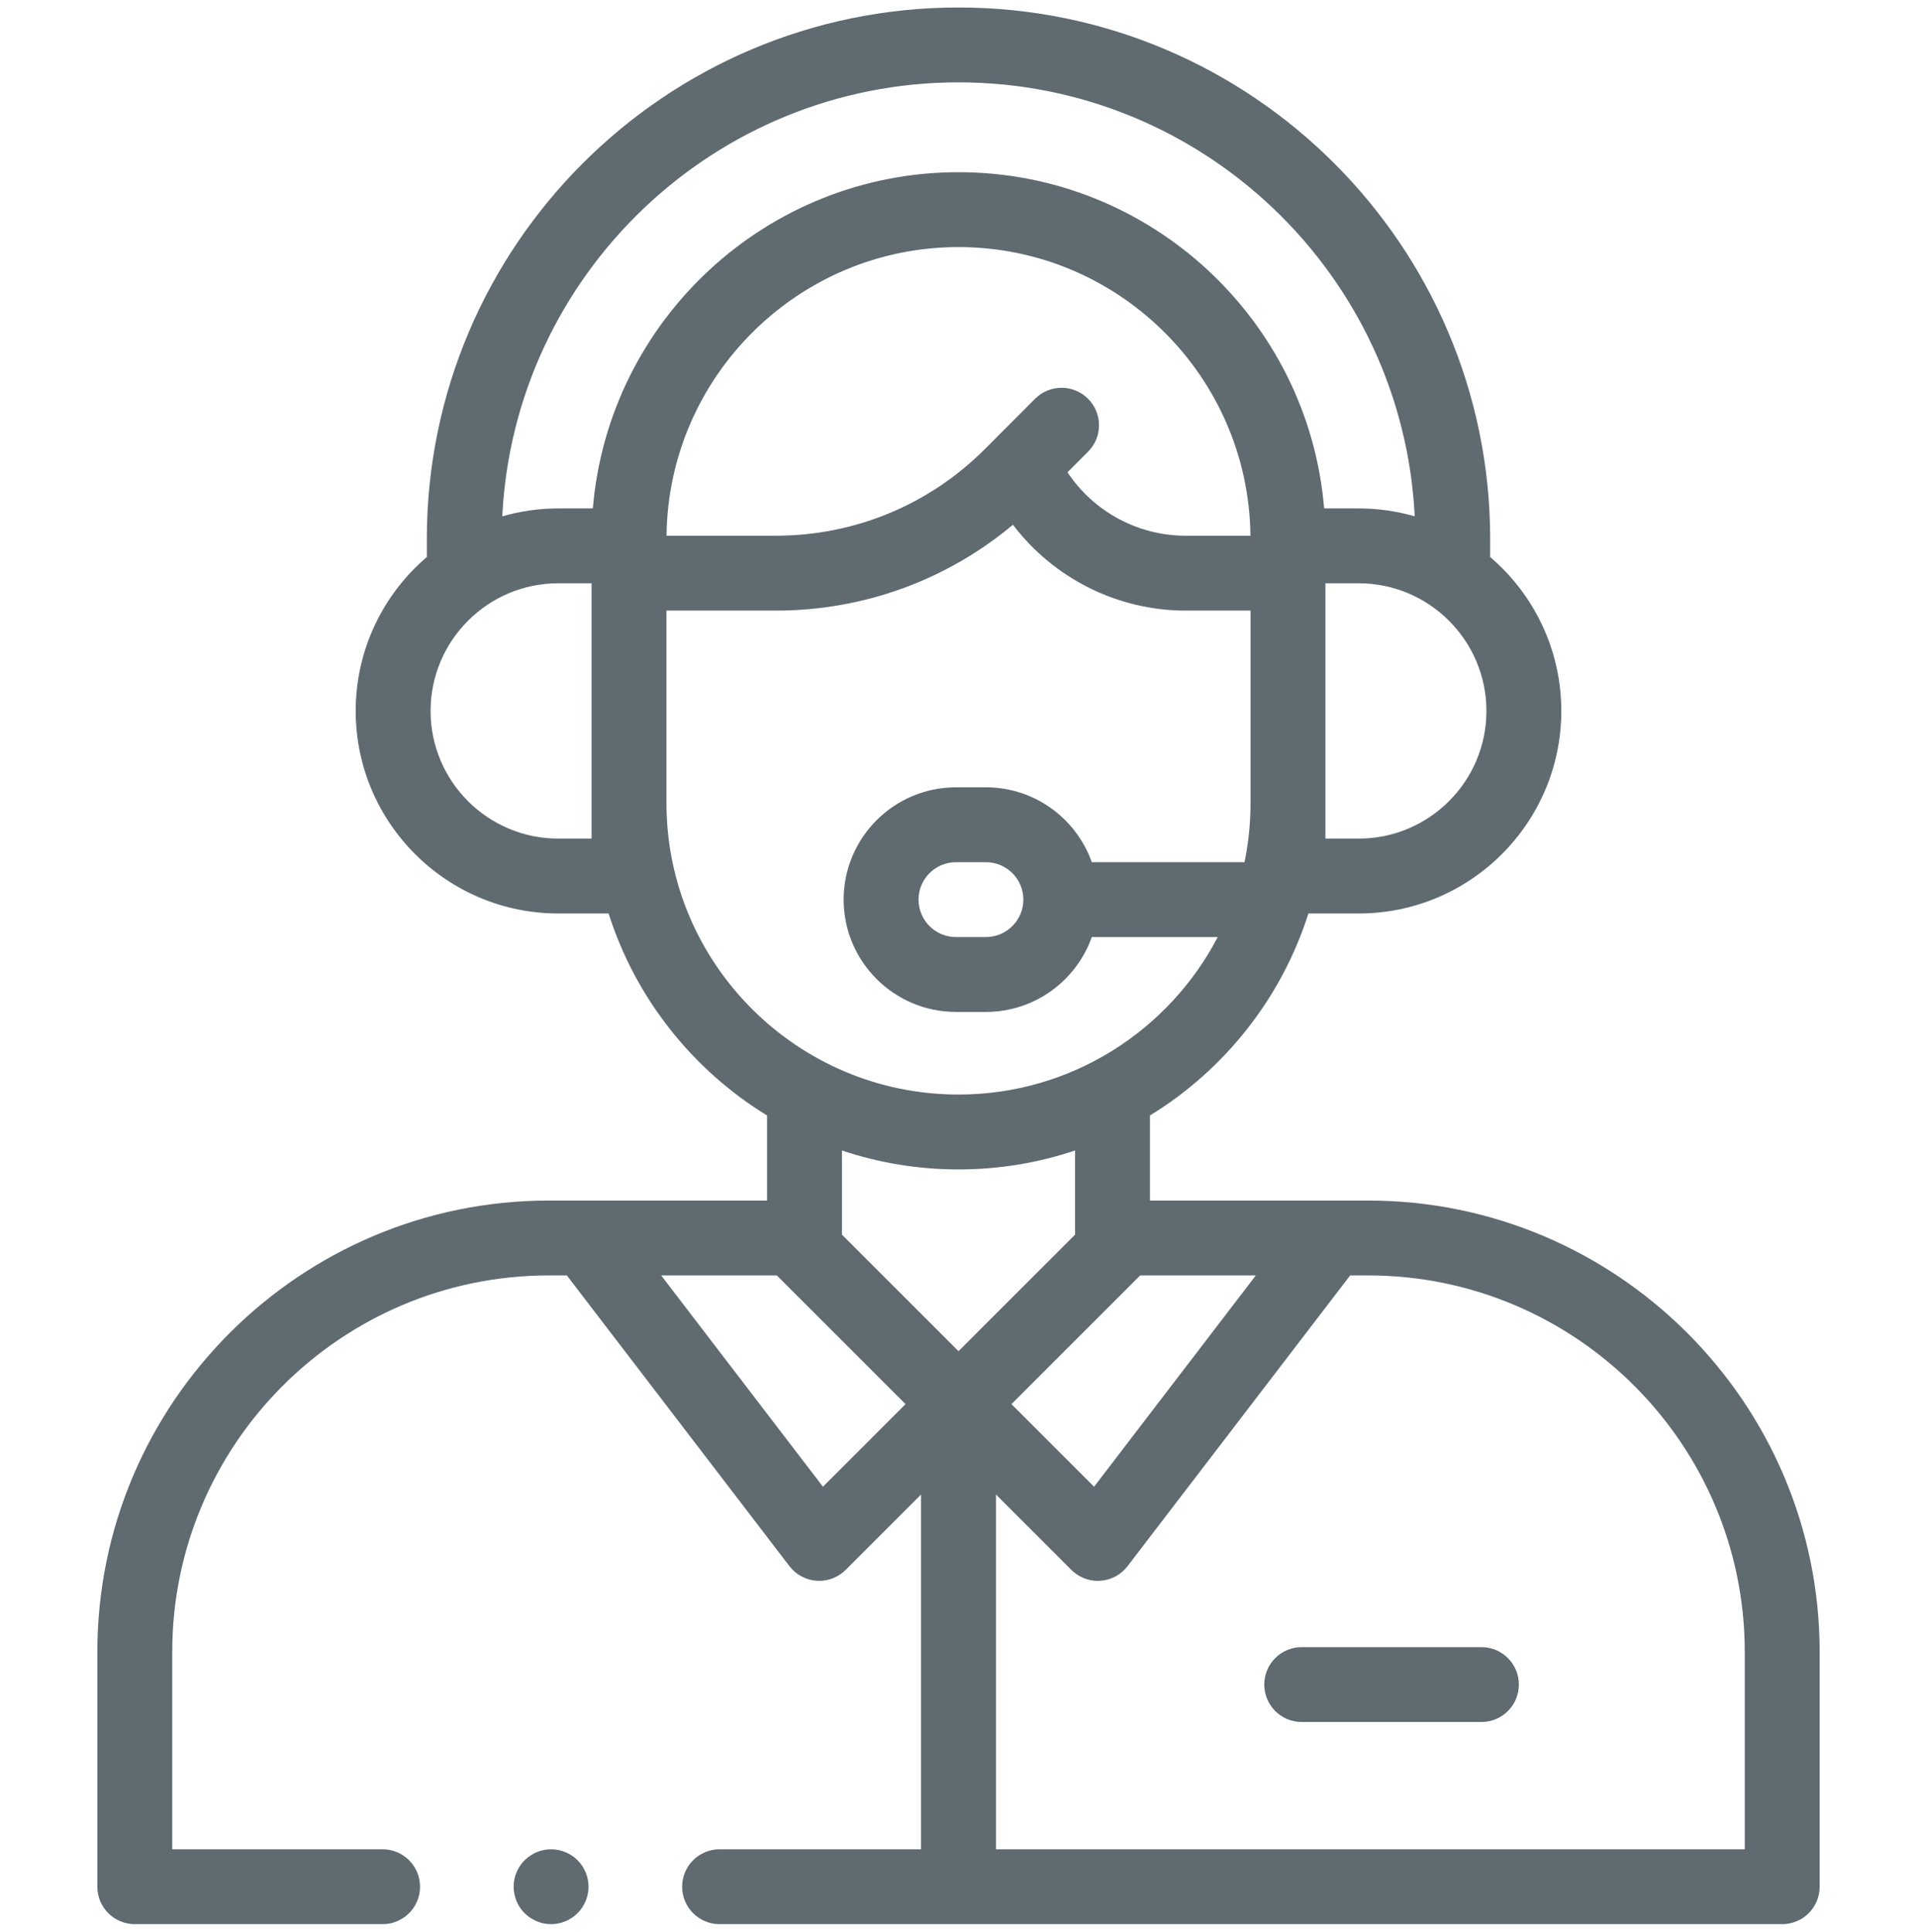 <svg width="128" height="129" viewBox="0 0 128 129" fill="none" xmlns="http://www.w3.org/2000/svg">
<g clip-path="url(#clip0)">
<path d="M91.351 80.176H76.784V74.495C81.76 71.443 85.567 66.666 87.363 61.004H90.725C98.183 61.004 104.25 54.937 104.25 47.479C104.25 43.368 102.404 39.682 99.5 37.199V36C99.5 16.425 83.575 0.5 64 0.5C44.425 0.5 28.5 16.425 28.5 36V37.199C25.596 39.682 23.75 43.368 23.75 47.479C23.75 54.937 29.817 61.004 37.275 61.004H40.637C42.433 66.666 46.239 71.443 51.217 74.495V80.176H36.649C20.025 80.176 6.5 93.701 6.5 110.325V126C6.5 127.381 7.619 128.5 9 128.5H25.547C26.927 128.5 28.047 127.381 28.047 126C28.047 124.619 26.927 123.5 25.547 123.5H11.5V110.325C11.5 96.457 22.782 85.176 36.649 85.176H37.849L52.713 104.593C53.151 105.165 53.815 105.52 54.533 105.568C54.589 105.572 54.644 105.573 54.699 105.573C55.359 105.573 55.996 105.311 56.466 104.841L61.5 99.807V123.5H48.047C46.666 123.5 45.547 124.619 45.547 126C45.547 127.381 46.666 128.5 48.047 128.5H119C120.381 128.5 121.5 127.381 121.5 126V110.325C121.5 93.701 107.975 80.176 91.351 80.176ZM76.131 85.176H83.854L73.052 99.287L67.535 93.772L76.131 85.176ZM72.647 26.628C71.669 25.653 70.087 25.654 69.112 26.633L65.778 29.974C62.045 33.716 57.079 35.777 51.793 35.777H44.505C44.626 25.128 53.322 16.5 64 16.5C74.677 16.5 83.374 25.128 83.494 35.777H79.157C75.985 35.777 73.017 34.167 71.278 31.54L72.651 30.163C73.627 29.186 73.625 27.603 72.647 26.628ZM90.725 56.004H88.5V38.954H90.725C95.426 38.954 99.25 42.779 99.25 47.479C99.25 52.18 95.426 56.004 90.725 56.004ZM64 5.5C80.309 5.5 93.669 18.367 94.462 34.483C93.275 34.141 92.022 33.954 90.725 33.954H88.414C87.371 21.398 76.82 11.5 64 11.5C51.18 11.5 40.629 21.398 39.586 33.954H37.275C35.978 33.954 34.726 34.141 33.538 34.483C34.331 18.367 47.691 5.5 64 5.5ZM39.5 56.004H37.275C32.574 56.004 28.75 52.18 28.75 47.479C28.75 42.778 32.574 38.954 37.275 38.954H39.5V56.004ZM44.5 53.633V40.777H51.793C57.651 40.777 63.197 38.755 67.636 35.044C70.344 38.617 74.614 40.777 79.157 40.777H83.5V53.633C83.5 54.984 83.361 56.304 83.097 57.579H72.9C71.868 54.669 69.09 52.579 65.831 52.579H63.831C59.695 52.579 56.331 55.943 56.331 60.079C56.331 64.214 59.695 67.579 63.831 67.579H65.831C69.09 67.579 71.868 65.489 72.9 62.579H81.309C78.058 68.821 71.522 73.097 64 73.097C53.248 73.098 44.5 64.366 44.5 53.633ZM68.331 60.079C68.331 61.457 67.209 62.579 65.831 62.579H63.831C62.452 62.579 61.331 61.457 61.331 60.079C61.331 58.7 62.452 57.579 63.831 57.579H65.831C67.209 57.579 68.331 58.7 68.331 60.079ZM64 78.098C66.72 78.098 69.337 77.652 71.784 76.832V82.453L64 90.236L56.217 82.452V76.832C58.663 77.652 61.28 78.098 64 78.098ZM54.949 99.287L44.146 85.176H51.869L60.465 93.772L54.949 99.287ZM116.5 123.5H66.5V99.807L71.534 104.841C72.004 105.312 72.641 105.574 73.302 105.574C73.356 105.574 73.412 105.572 73.467 105.568C74.186 105.521 74.849 105.165 75.287 104.593L90.151 85.176H91.352C105.218 85.176 116.5 96.457 116.5 110.325V123.5Z" fill="#5F6A71"/>
<path d="M98.916 110H86.917C85.536 110 84.417 111.119 84.417 112.5C84.417 113.881 85.536 115 86.917 115H98.916C100.297 115 101.416 113.881 101.416 112.5C101.416 111.119 100.297 110 98.916 110Z" fill="#5F6A71"/>
<path d="M36.797 123.5C36.138 123.5 35.495 123.767 35.03 124.232C34.562 124.697 34.297 125.342 34.297 126C34.297 126.658 34.562 127.302 35.03 127.767C35.492 128.232 36.138 128.5 36.797 128.5C37.455 128.5 38.097 128.232 38.565 127.767C39.03 127.302 39.297 126.658 39.297 126C39.297 125.342 39.03 124.697 38.565 124.232C38.097 123.767 37.455 123.5 36.797 123.5Z" fill="#5F6A71"/>
</g>
<defs>
<clipPath id="clip0">
<rect width="128" height="128" fill="white" transform="translate(0 0.5)"/>
</clipPath>
</defs>
</svg>

